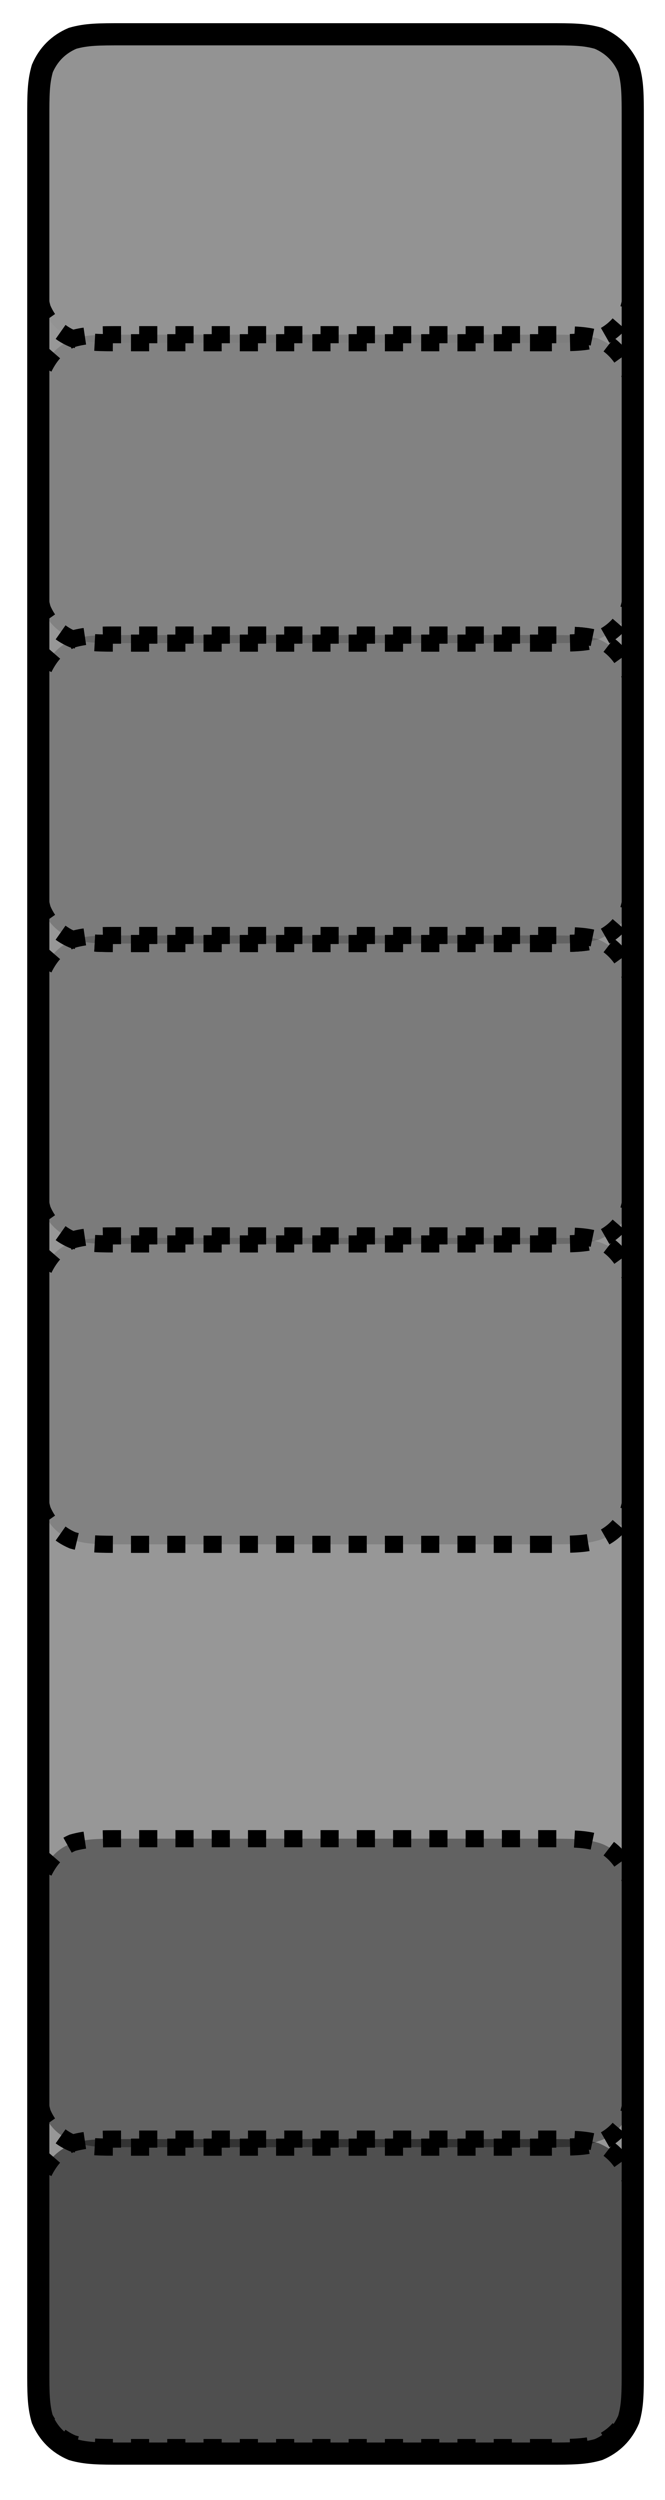 <?xml version="1.0" encoding="UTF-8" standalone="no"?><svg xmlns="http://www.w3.org/2000/svg" xmlns:xlink="http://www.w3.org/1999/xlink" clip-rule="evenodd" stroke-miterlimit="4.00" viewBox="0 0 33 124"><desc>SVG generated by Keynote</desc><defs></defs><g transform="matrix(1.00, 0.00, -0.00, -1.00, 0.0, 124.0)"><g><clipPath id="clip-11475"><path d="M 32.9 0.8 L 0.4 0.8 L 0.4 123.8 L 32.9 123.8 Z M 32.9 0.8 "></path></clipPath><g clip-path="url(#clip-11475)"><path d="M 27.2 2.3 L 6.1 2.3 C 4.9 2.3 4.3 2.3 3.7 2.5 C 2.9 2.8 2.4 3.3 2.1 4.0 C 1.9 4.7 1.9 5.3 1.9 6.5 L 1.9 118.1 C 1.9 119.3 1.9 119.9 2.1 120.6 C 2.4 121.3 2.9 121.8 3.7 122.1 C 4.3 122.3 4.9 122.3 6.1 122.3 L 27.2 122.3 C 28.4 122.3 29.0 122.3 29.7 122.1 C 30.4 121.8 31.0 121.3 31.2 120.6 C 31.4 119.9 31.4 119.3 31.4 118.1 L 31.4 6.5 C 31.4 5.3 31.4 4.7 31.2 4.0 C 31.0 3.3 30.4 2.8 29.7 2.5 C 29.0 2.3 28.4 2.3 27.2 2.3 Z M 27.2 2.3 " fill="#000000" fill-opacity="0.41"></path><path d="M 4.2 0.0 L 25.3 0.0 C 26.5 0.0 27.1 0.0 27.8 0.2 C 28.5 0.5 29.0 1.0 29.3 1.7 C 29.5 2.4 29.5 3.0 29.5 4.2 L 29.5 115.8 C 29.5 117.0 29.5 117.6 29.3 118.3 C 29.0 119.0 28.5 119.5 27.8 119.8 C 27.1 120.0 26.5 120.0 25.3 120.0 L 4.2 120.0 C 3.0 120.0 2.4 120.0 1.7 119.8 C 1.0 119.5 0.5 119.0 0.2 118.3 C 0.0 117.6 0.0 117.0 0.0 115.8 L 0.0 4.2 C 0.0 3.0 0.0 2.4 0.2 1.7 C 0.5 1.0 1.0 0.5 1.7 0.2 C 2.4 0.0 3.0 0.0 4.2 0.0 Z M 4.2 0.0 " fill="none" stroke="#000000" stroke-width="1.10" transform="matrix(-1.00, 0.00, 0.00, 1.00, 31.4, 2.3)"></path></g></g><g><clipPath id="clip-11476"><path d="M 32.8 90.7 L 0.5 90.7 L 0.5 108.8 L 32.8 108.8 Z M 32.8 90.7 "></path></clipPath><g clip-path="url(#clip-11476)"><path d="M 27.2 92.1 L 6.1 92.1 C 4.9 92.1 4.3 92.1 3.7 92.3 C 2.9 92.6 2.4 93.1 2.1 93.8 C 1.9 94.5 1.9 95.1 1.9 96.3 L 1.9 103.2 C 1.9 104.4 1.9 105.0 2.1 105.6 C 2.4 106.4 2.9 106.9 3.7 107.2 C 4.3 107.4 4.9 107.4 6.1 107.4 L 27.2 107.4 C 28.4 107.4 29.0 107.4 29.7 107.2 C 30.4 106.9 31.0 106.4 31.2 105.6 C 31.4 105.0 31.4 104.4 31.4 103.2 L 31.4 96.3 C 31.4 95.1 31.4 94.5 31.2 93.8 C 31.0 93.1 30.4 92.6 29.7 92.3 C 29.0 92.1 28.4 92.1 27.2 92.1 Z M 27.2 92.1 " fill="#000000" fill-opacity="0.14"></path><path d="M 4.2 0.0 L 25.3 0.0 C 26.5 0.0 27.1 0.0 27.8 0.2 C 28.5 0.5 29.0 1.0 29.3 1.7 C 29.5 2.4 29.5 3.0 29.5 4.2 L 29.5 11.1 C 29.5 12.3 29.5 12.9 29.3 13.5 C 29.0 14.2 28.5 14.8 27.8 15.1 C 27.1 15.3 26.5 15.3 25.3 15.3 L 4.2 15.3 C 3.0 15.3 2.4 15.3 1.7 15.1 C 1.0 14.8 0.5 14.2 0.2 13.5 C 0.0 12.9 0.0 12.3 0.0 11.1 L 0.0 4.2 C 0.0 3.0 0.0 2.4 0.2 1.7 C 0.5 1.0 1.0 0.5 1.7 0.2 C 2.4 0.0 3.0 0.0 4.2 0.0 Z M 4.2 0.0 " fill="none" stroke="#000000" stroke-width="0.85" stroke-dasharray="0.9, 0.9" transform="matrix(-1.00, 0.00, 0.00, 1.00, 31.4, 92.1)"></path></g></g><g><clipPath id="clip-11477"><path d="M 32.8 105.7 L 0.5 105.7 L 0.5 123.7 L 32.8 123.7 Z M 32.8 105.7 "></path></clipPath><g clip-path="url(#clip-11477)"><path d="M 27.2 107.0 L 6.1 107.0 C 4.9 107.0 4.3 107.0 3.7 107.2 C 2.9 107.5 2.4 108.0 2.1 108.8 C 1.9 109.4 1.9 110.0 1.9 111.2 L 1.9 118.1 C 1.9 119.3 1.9 119.9 2.1 120.6 C 2.4 121.3 2.9 121.8 3.7 122.1 C 4.3 122.3 4.9 122.3 6.1 122.3 L 27.2 122.3 C 28.4 122.3 29.0 122.3 29.7 122.1 C 30.4 121.8 31.0 121.3 31.2 120.6 C 31.4 119.9 31.4 119.3 31.4 118.1 L 31.4 111.2 C 31.4 110.0 31.4 109.4 31.2 108.8 C 31.0 108.0 30.4 107.5 29.7 107.2 C 29.0 107.0 28.4 107.0 27.2 107.0 Z M 27.2 107.0 " fill="#000000" fill-opacity="0.03"></path><path d="M 4.2 0.0 L 25.3 0.0 C 26.5 0.0 27.1 0.0 27.8 0.2 C 28.5 0.5 29.0 1.0 29.3 1.7 C 29.5 2.4 29.5 3.0 29.5 4.2 L 29.5 11.1 C 29.5 12.3 29.5 12.9 29.3 13.5 C 29.0 14.2 28.5 14.8 27.8 15.1 C 27.1 15.3 26.5 15.3 25.3 15.3 L 4.2 15.3 C 3.0 15.3 2.4 15.3 1.7 15.1 C 1.0 14.8 0.5 14.2 0.2 13.5 C 0.0 12.9 0.0 12.3 0.0 11.1 L 0.0 4.2 C 0.0 3.0 0.0 2.4 0.2 1.7 C 0.5 1.0 1.0 0.5 1.7 0.2 C 2.4 0.0 3.0 0.0 4.2 0.0 Z M 4.2 0.0 " fill="none" stroke="#000000" stroke-width="0.85" stroke-dasharray="0.9, 0.9" transform="matrix(-1.00, 0.00, 0.00, 1.00, 31.4, 107.0)"></path></g></g><g><clipPath id="clip-11478"><path d="M 32.8 60.9 L 0.5 60.9 L 0.5 78.9 L 32.8 78.9 Z M 32.8 60.9 "></path></clipPath><g clip-path="url(#clip-11478)"><path d="M 27.2 62.3 L 6.1 62.3 C 4.9 62.3 4.3 62.3 3.7 62.5 C 2.9 62.8 2.4 63.3 2.1 64.0 C 1.9 64.7 1.9 65.3 1.9 66.5 L 1.9 73.4 C 1.9 74.6 1.9 75.2 2.1 75.8 C 2.4 76.5 2.9 77.1 3.7 77.4 C 4.3 77.6 4.9 77.6 6.1 77.6 L 27.2 77.6 C 28.4 77.6 29.0 77.6 29.7 77.4 C 30.4 77.1 31.0 76.5 31.2 75.8 C 31.4 75.2 31.4 74.6 31.4 73.3 L 31.4 66.5 C 31.4 65.3 31.4 64.7 31.2 64.0 C 31.0 63.3 30.4 62.8 29.7 62.5 C 29.0 62.3 28.4 62.3 27.2 62.3 Z M 27.2 62.3 " fill="#000000" fill-opacity="0.19"></path><path d="M 4.2 0.0 L 25.3 0.0 C 26.5 0.0 27.1 0.0 27.8 0.2 C 28.5 0.5 29.0 1.0 29.3 1.7 C 29.5 2.4 29.5 3.0 29.5 4.2 L 29.5 11.1 C 29.5 12.3 29.5 12.9 29.3 13.5 C 29.0 14.2 28.5 14.8 27.8 15.1 C 27.1 15.3 26.5 15.3 25.3 15.3 L 4.2 15.3 C 3.0 15.3 2.4 15.3 1.7 15.1 C 1.0 14.8 0.5 14.2 0.2 13.5 C 0.0 12.9 0.0 12.3 0.0 11.1 L 0.0 4.2 C 0.0 3.0 0.0 2.4 0.2 1.7 C 0.5 1.0 1.0 0.5 1.7 0.2 C 2.4 0.0 3.0 0.0 4.2 0.0 Z M 4.2 0.0 " fill="none" stroke="#000000" stroke-width="0.85" stroke-dasharray="0.9, 0.9" transform="matrix(-1.00, 0.00, 0.00, 1.00, 31.4, 62.3)"></path></g></g><g><clipPath id="clip-11479"><path d="M 32.8 75.8 L 0.5 75.8 L 0.5 93.8 L 32.8 93.8 Z M 32.8 75.8 "></path></clipPath><g clip-path="url(#clip-11479)"><path d="M 27.2 77.2 L 6.1 77.2 C 4.9 77.2 4.3 77.2 3.7 77.4 C 2.9 77.7 2.4 78.2 2.1 78.9 C 1.9 79.6 1.9 80.2 1.9 81.4 L 1.9 88.3 C 1.9 89.5 1.9 90.1 2.1 90.7 C 2.4 91.4 2.9 92.0 3.7 92.3 C 4.3 92.5 4.9 92.5 6.1 92.5 L 27.2 92.5 C 28.4 92.5 29.0 92.5 29.7 92.3 C 30.4 92.0 31.0 91.4 31.2 90.7 C 31.4 90.1 31.4 89.5 31.4 88.3 L 31.4 81.4 C 31.4 80.2 31.4 79.6 31.2 78.9 C 31.0 78.2 30.4 77.7 29.7 77.4 C 29.0 77.2 28.4 77.2 27.2 77.2 Z M 27.2 77.2 " fill="#000000" fill-opacity="0.17"></path><path d="M 4.2 0.0 L 25.3 0.0 C 26.5 0.0 27.1 0.0 27.8 0.2 C 28.5 0.5 29.0 1.0 29.3 1.7 C 29.5 2.4 29.5 3.0 29.5 4.2 L 29.5 11.1 C 29.5 12.3 29.5 12.9 29.3 13.5 C 29.0 14.2 28.5 14.8 27.8 15.1 C 27.1 15.3 26.5 15.3 25.3 15.3 L 4.2 15.3 C 3.0 15.3 2.4 15.3 1.7 15.1 C 1.0 14.8 0.5 14.2 0.2 13.5 C 0.0 12.9 0.0 12.3 0.0 11.1 L 0.0 4.2 C 0.0 3.0 0.0 2.4 0.2 1.7 C 0.5 1.0 1.0 0.5 1.7 0.2 C 2.4 0.0 3.0 0.0 4.2 0.0 Z M 4.2 0.0 " fill="none" stroke="#000000" stroke-width="0.85" stroke-dasharray="0.9, 0.9" transform="matrix(-1.00, 0.00, 0.00, 1.00, 31.4, 77.2)"></path></g></g><g><clipPath id="clip-11480"><path d="M 32.8 1.3 L 0.5 1.3 L 0.5 19.3 L 32.8 19.3 Z M 32.8 1.3 "></path></clipPath><g clip-path="url(#clip-11480)"><path d="M 27.2 2.6 L 6.1 2.6 C 4.9 2.6 4.3 2.6 3.7 2.8 C 2.9 3.1 2.4 3.7 2.1 4.4 C 1.9 5.0 1.9 5.6 1.9 6.9 L 1.9 13.7 C 1.9 14.9 1.9 15.5 2.1 16.2 C 2.4 16.9 2.9 17.4 3.7 17.7 C 4.3 17.9 4.9 17.9 6.1 17.9 L 27.2 17.9 C 28.4 17.9 29.0 17.9 29.7 17.7 C 30.4 17.4 31.0 16.9 31.2 16.2 C 31.4 15.5 31.4 14.9 31.4 13.7 L 31.4 6.8 C 31.4 5.6 31.4 5.0 31.2 4.4 C 31.0 3.7 30.4 3.1 29.7 2.8 C 29.0 2.6 28.4 2.6 27.2 2.6 Z M 27.2 2.6 " fill="#000000" fill-opacity="0.48"></path><path d="M 4.2 0.0 L 25.3 0.0 C 26.5 0.0 27.1 0.0 27.8 0.2 C 28.5 0.5 29.0 1.0 29.3 1.7 C 29.5 2.4 29.5 3.0 29.5 4.2 L 29.5 11.1 C 29.5 12.3 29.5 12.9 29.3 13.5 C 29.0 14.2 28.5 14.8 27.8 15.1 C 27.1 15.3 26.5 15.3 25.3 15.3 L 4.2 15.3 C 3.0 15.3 2.4 15.3 1.7 15.1 C 1.0 14.8 0.5 14.2 0.2 13.5 C 0.0 12.9 0.0 12.3 0.0 11.1 L 0.0 4.2 C 0.0 3.0 0.0 2.4 0.2 1.7 C 0.5 1.0 1.0 0.5 1.7 0.2 C 2.4 0.0 3.0 0.0 4.2 0.0 Z M 4.2 0.0 " fill="none" stroke="#000000" stroke-width="0.85" stroke-dasharray="0.9, 0.9" transform="matrix(-1.00, 0.00, 0.00, 1.00, 31.4, 2.6)"></path></g></g><g><clipPath id="clip-11481"><path d="M 32.8 75.8 L 0.5 75.8 L 0.5 93.8 L 32.8 93.8 Z M 32.8 75.8 "></path></clipPath><g clip-path="url(#clip-11481)"><path d="M 27.2 77.2 L 6.1 77.2 C 4.9 77.2 4.3 77.2 3.7 77.4 C 2.9 77.7 2.4 78.2 2.1 78.9 C 1.9 79.6 1.9 80.2 1.9 81.4 L 1.9 88.3 C 1.9 89.5 1.9 90.1 2.1 90.7 C 2.4 91.4 2.9 92.0 3.7 92.3 C 4.3 92.5 4.9 92.5 6.1 92.5 L 27.2 92.5 C 28.4 92.5 29.0 92.5 29.7 92.3 C 30.4 92.0 31.0 91.4 31.2 90.7 C 31.4 90.1 31.4 89.5 31.4 88.3 L 31.4 81.4 C 31.4 80.2 31.4 79.6 31.2 78.9 C 31.0 78.2 30.4 77.7 29.7 77.4 C 29.0 77.2 28.4 77.2 27.2 77.2 Z M 27.2 77.2 " fill="#000000" fill-opacity="0.03"></path><path d="M 4.2 0.0 L 25.3 0.0 C 26.5 0.0 27.1 0.0 27.8 0.2 C 28.5 0.5 29.0 1.0 29.3 1.7 C 29.5 2.4 29.5 3.0 29.5 4.2 L 29.5 11.1 C 29.5 12.3 29.5 12.9 29.3 13.5 C 29.0 14.2 28.5 14.8 27.8 15.1 C 27.1 15.3 26.5 15.3 25.3 15.3 L 4.2 15.3 C 3.0 15.3 2.4 15.3 1.7 15.1 C 1.0 14.8 0.5 14.2 0.2 13.5 C 0.0 12.9 0.0 12.3 0.0 11.1 L 0.0 4.2 C 0.0 3.0 0.0 2.4 0.2 1.7 C 0.5 1.0 1.0 0.5 1.7 0.2 C 2.4 0.0 3.0 0.0 4.2 0.0 Z M 4.2 0.0 " fill="none" stroke="#000000" stroke-width="0.85" stroke-dasharray="0.9, 0.9" transform="matrix(-1.00, 0.00, 0.00, 1.00, 31.4, 77.2)"></path></g></g><g><clipPath id="clip-11482"><path d="M 32.8 46.0 L 0.5 46.0 L 0.5 64.0 L 32.8 64.0 Z M 32.8 46.0 "></path></clipPath><g clip-path="url(#clip-11482)"><path d="M 27.2 47.4 L 6.1 47.4 C 4.9 47.4 4.3 47.4 3.7 47.6 C 2.9 47.8 2.4 48.4 2.1 49.1 C 1.9 49.8 1.9 50.4 1.9 51.6 L 1.9 58.4 C 1.9 59.6 1.9 60.3 2.1 60.9 C 2.4 61.6 2.9 62.2 3.7 62.4 C 4.3 62.6 4.9 62.6 6.1 62.6 L 27.2 62.6 C 28.4 62.6 29.0 62.6 29.7 62.4 C 30.4 62.2 31.0 61.6 31.2 60.9 C 31.4 60.3 31.4 59.6 31.4 58.4 L 31.4 51.6 C 31.4 50.4 31.4 49.8 31.2 49.1 C 31.0 48.4 30.4 47.8 29.7 47.6 C 29.0 47.4 28.4 47.4 27.2 47.4 Z M 27.2 47.4 " fill="#000000" fill-opacity="0.14"></path><path d="M 4.2 0.0 L 25.3 0.0 C 26.5 0.0 27.1 0.0 27.8 0.2 C 28.5 0.5 29.0 1.0 29.3 1.7 C 29.5 2.4 29.5 3.0 29.5 4.2 L 29.5 11.1 C 29.5 12.3 29.5 12.9 29.3 13.5 C 29.0 14.2 28.5 14.8 27.8 15.1 C 27.1 15.3 26.5 15.3 25.3 15.3 L 4.2 15.3 C 3.0 15.3 2.4 15.3 1.7 15.1 C 1.0 14.8 0.5 14.2 0.2 13.5 C 0.0 12.9 0.0 12.3 0.0 11.1 L 0.0 4.2 C 0.0 3.0 0.0 2.4 0.2 1.7 C 0.5 1.0 1.0 0.5 1.7 0.2 C 2.4 0.0 3.0 0.0 4.2 0.0 Z M 4.2 0.0 " fill="none" stroke="#000000" stroke-width="0.85" stroke-dasharray="0.9, 0.9" transform="matrix(-1.00, 0.00, 0.00, 1.00, 31.4, 47.4)"></path></g></g><g><clipPath id="clip-11483"><path d="M 32.8 16.2 L 0.5 16.2 L 0.5 34.2 L 32.8 34.2 Z M 32.8 16.2 "></path></clipPath><g clip-path="url(#clip-11483)"><path d="M 27.2 17.5 L 6.1 17.5 C 4.9 17.5 4.3 17.5 3.7 17.8 C 2.9 18.0 2.4 18.6 2.1 19.3 C 1.9 19.9 1.9 20.5 1.9 21.8 L 1.9 28.6 C 1.9 29.8 1.9 30.4 2.1 31.1 C 2.4 31.8 2.9 32.4 3.7 32.6 C 4.3 32.8 4.9 32.8 6.1 32.8 L 27.2 32.8 C 28.4 32.8 29.0 32.8 29.7 32.6 C 30.4 32.4 31.0 31.8 31.2 31.1 C 31.4 30.4 31.4 29.8 31.4 28.6 L 31.4 21.7 C 31.4 20.5 31.4 19.9 31.2 19.3 C 31.0 18.6 30.4 18.0 29.7 17.8 C 29.0 17.5 28.4 17.5 27.2 17.5 Z M 27.2 17.5 " fill="#000000" fill-opacity="0.35"></path><path d="M 4.2 0.0 L 25.3 0.0 C 26.5 0.0 27.1 0.0 27.8 0.2 C 28.5 0.5 29.0 1.0 29.3 1.7 C 29.5 2.4 29.5 3.0 29.5 4.2 L 29.5 11.1 C 29.5 12.3 29.5 12.9 29.3 13.5 C 29.0 14.2 28.5 14.8 27.8 15.1 C 27.1 15.3 26.5 15.3 25.3 15.3 L 4.2 15.3 C 3.0 15.3 2.4 15.3 1.7 15.1 C 1.0 14.8 0.5 14.2 0.2 13.5 C 0.0 12.9 0.0 12.3 0.0 11.1 L 0.0 4.2 C 0.0 3.0 0.0 2.4 0.2 1.7 C 0.5 1.0 1.0 0.5 1.7 0.2 C 2.4 0.0 3.0 0.0 4.2 0.0 Z M 4.2 0.0 " fill="none" stroke="#000000" stroke-width="0.85" stroke-dasharray="0.9, 0.9" transform="matrix(-1.00, 0.00, 0.00, 1.00, 31.4, 17.5)"></path></g></g></g></svg>